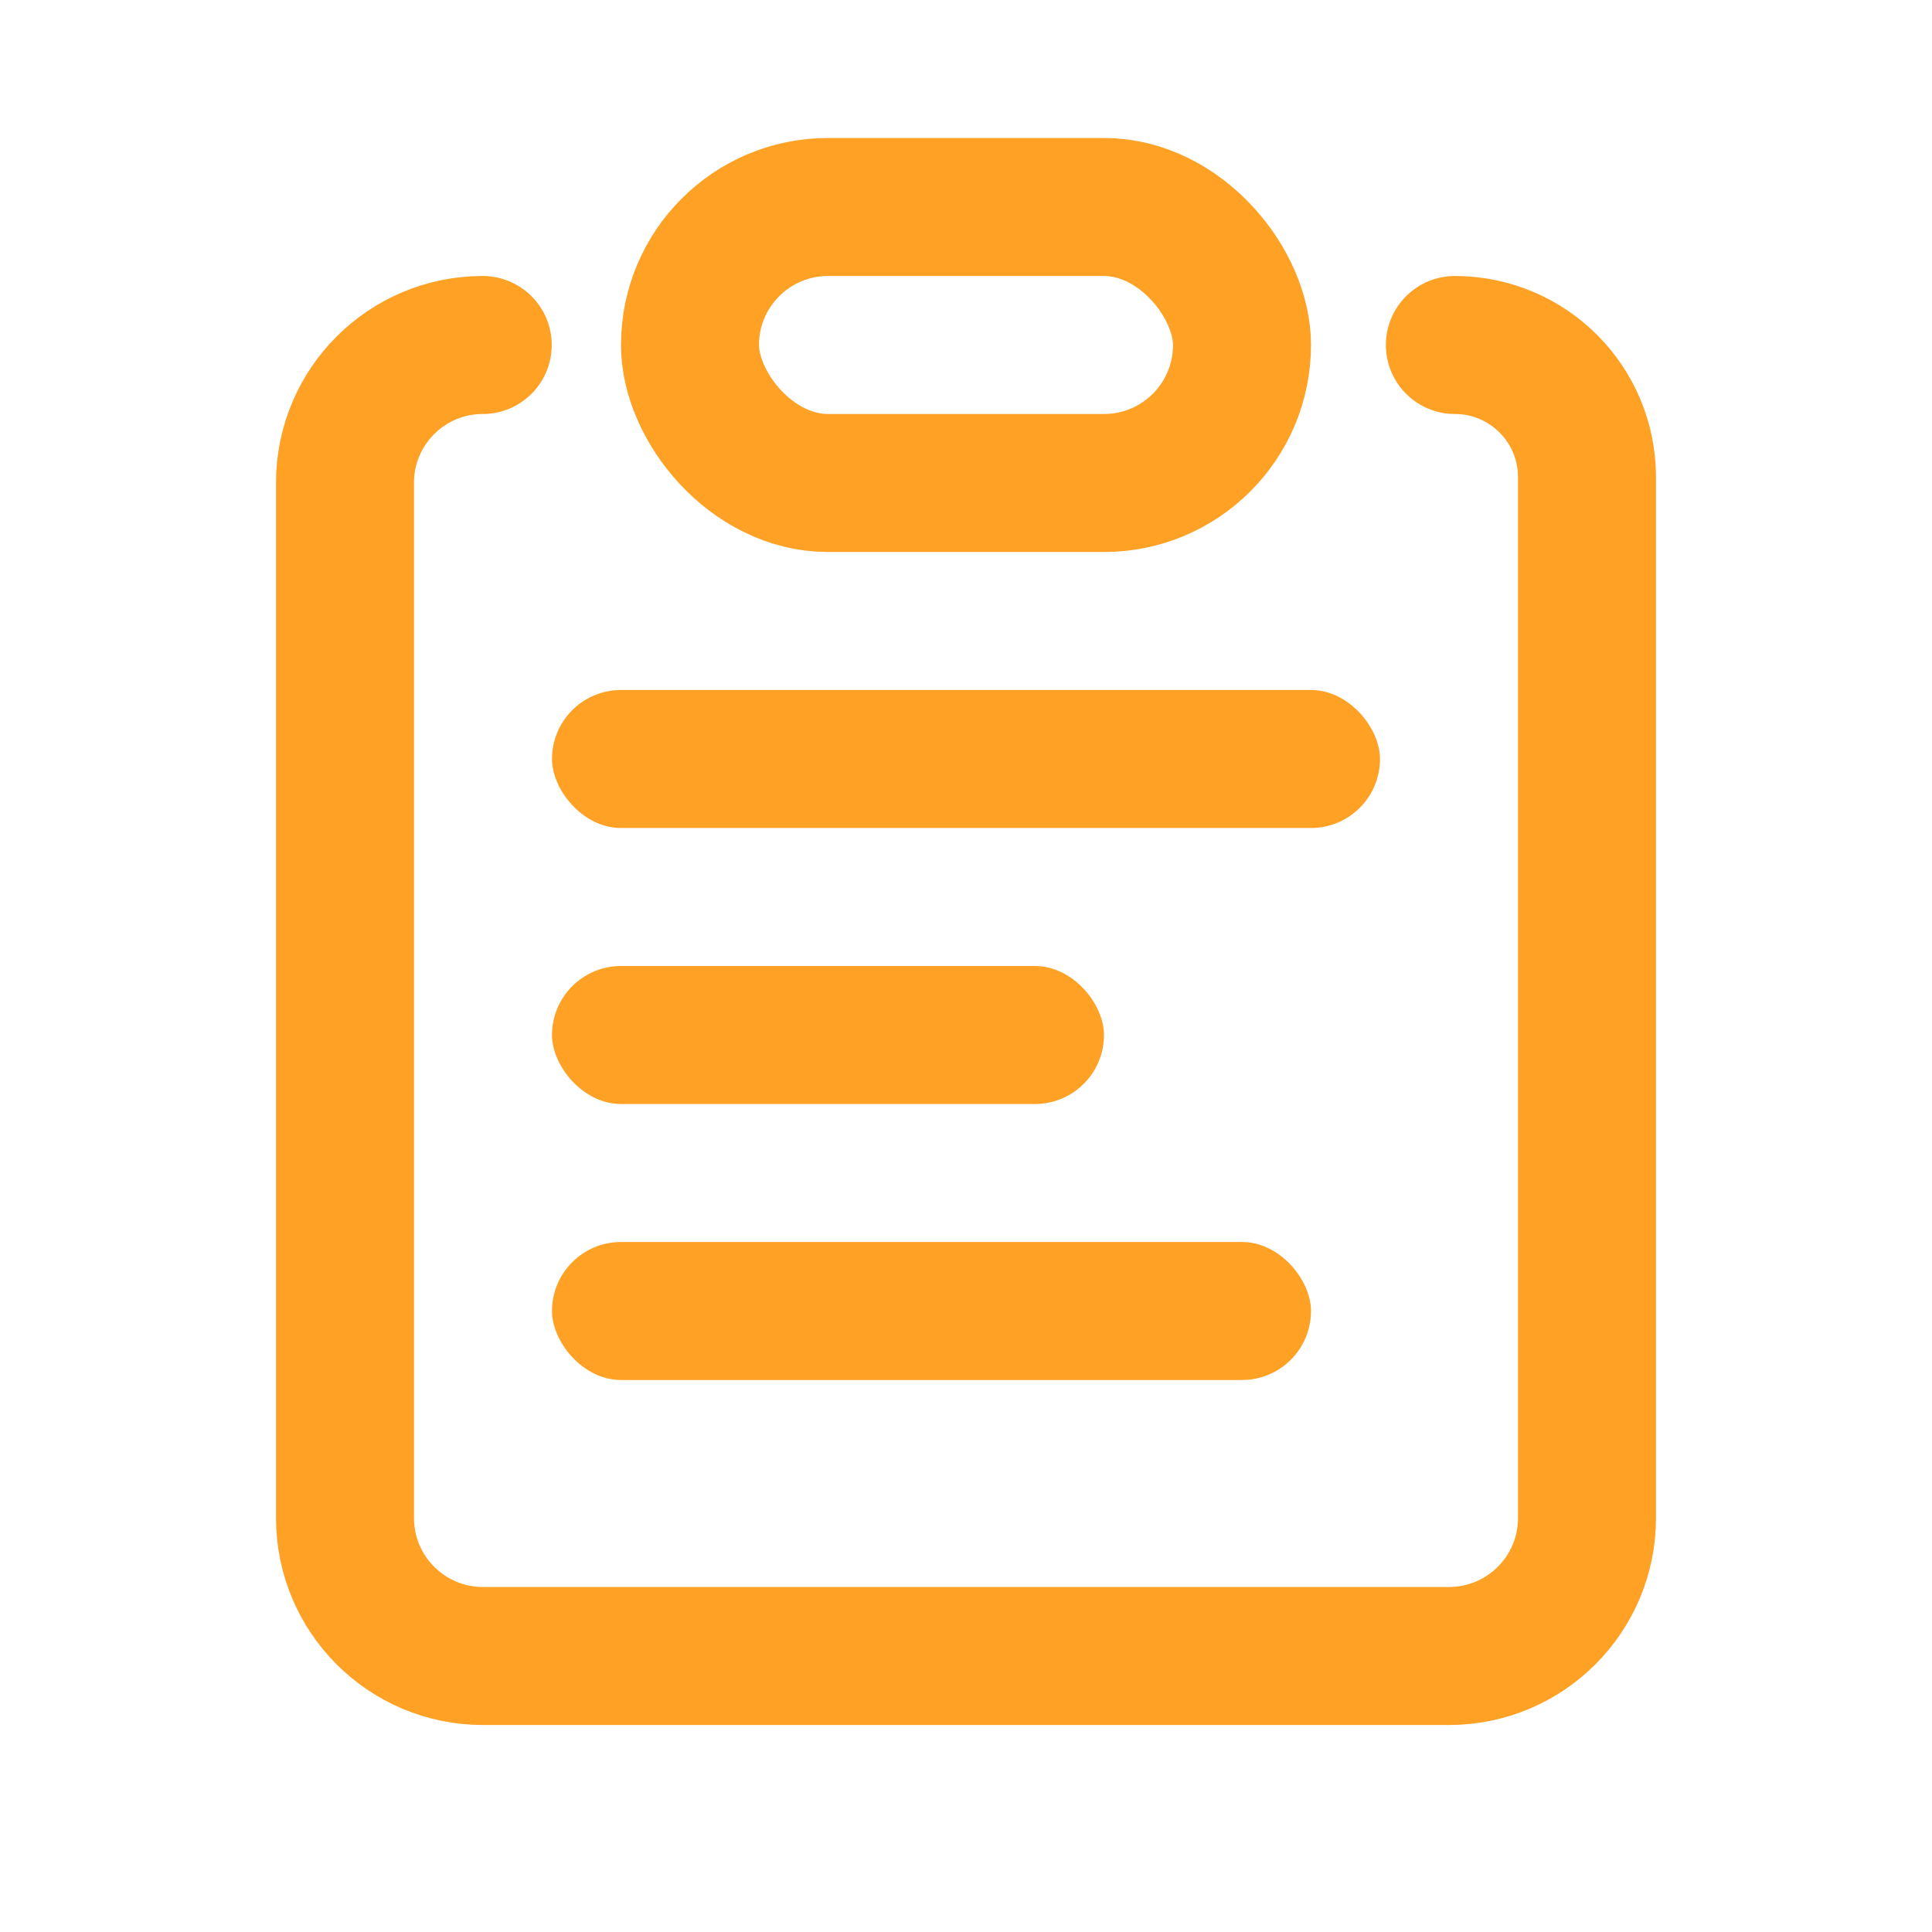 <svg xmlns="http://www.w3.org/2000/svg" width="28" height="28" viewBox="0 0 28 28"><title>ic_help_invite</title><g fill="none" fill-rule="evenodd"><rect width="8" height="4" x="10" y="3" stroke="#FFA125" stroke-linecap="round" stroke-linejoin="round" stroke-width="2" rx="2"/><path stroke="#FFA125" stroke-linecap="round" stroke-linejoin="round" stroke-width="2" d="M21.085 5C22.143 5 23 5.857 23 6.915V22c0 1.105-.895 2-2 2H7c-1.105 0-2-.895-2-2V6.996C5 5.894 5.894 5 6.996 5h0"/><rect width="12" height="2" x="8" y="10" fill="#FFA125" rx="1"/><rect width="8" height="2" x="8" y="14" fill="#FFA125" rx="1"/><rect width="11" height="2" x="8" y="18" fill="#FFA125" rx="1"/></g></svg>